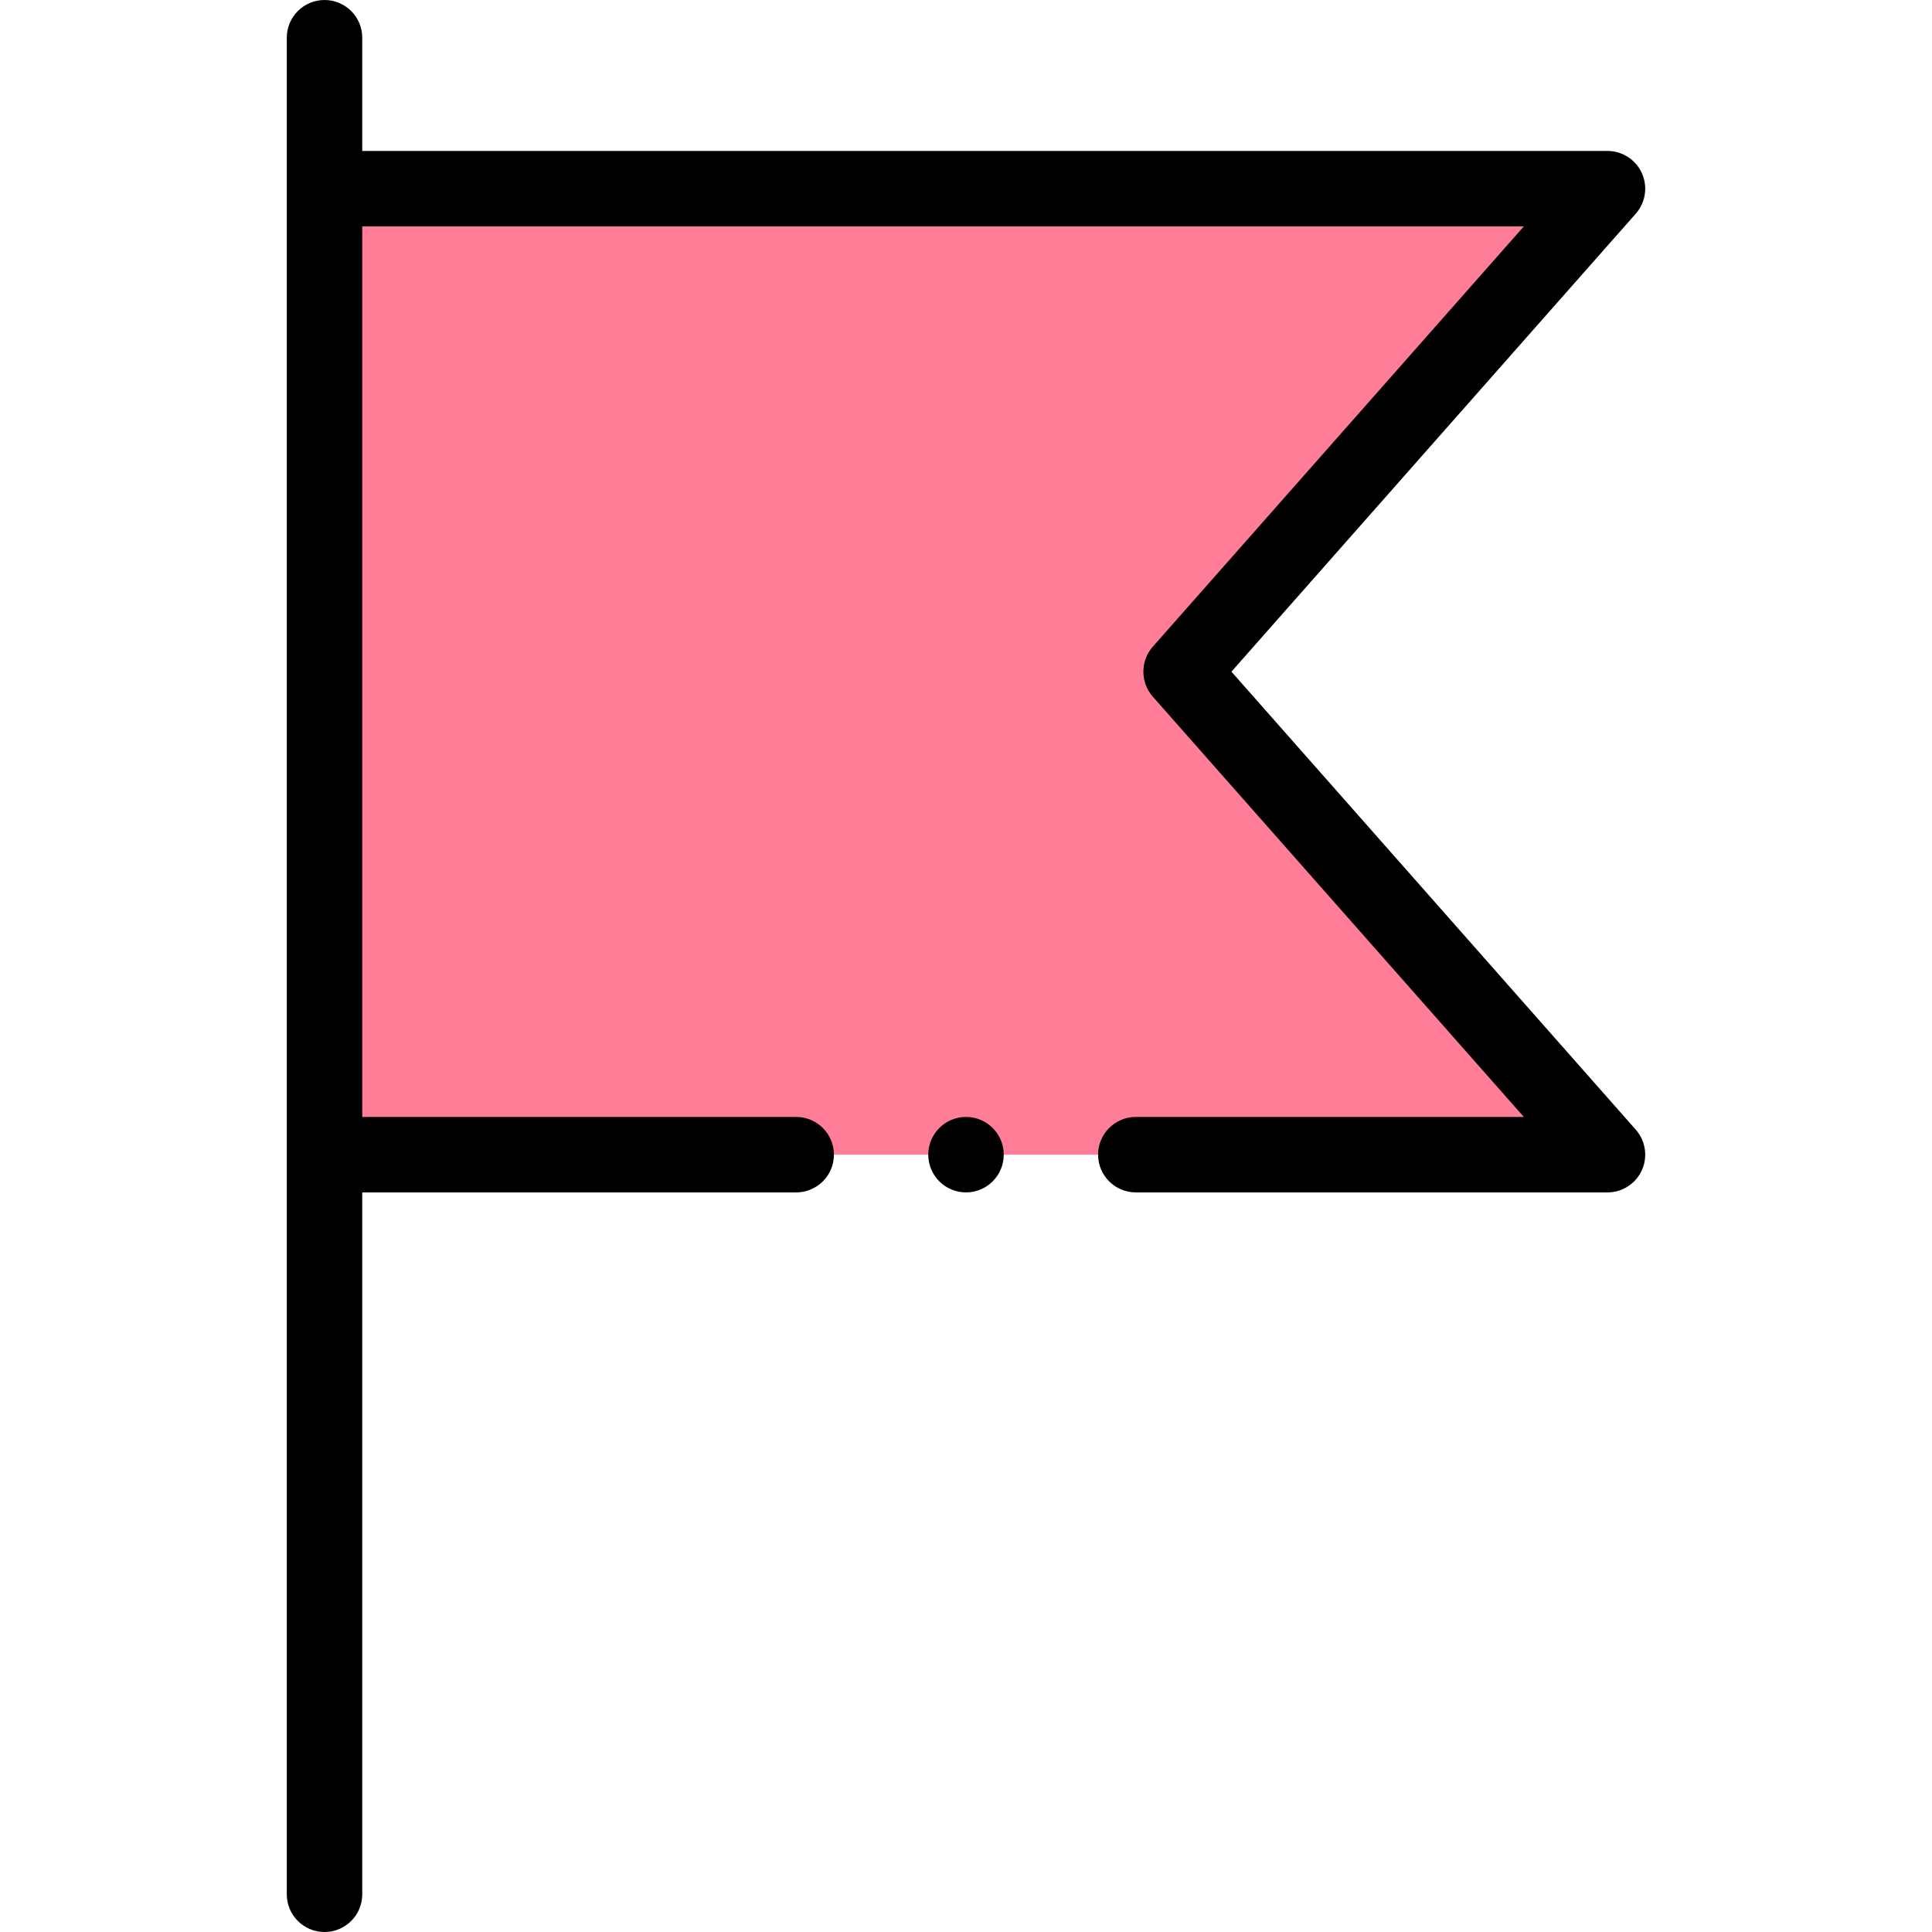 <svg id="Layer_1" enable-background="new 0 0 512 512" height="512" viewBox="0 0 512 512" width="512" xmlns="http://www.w3.org/2000/svg"><g><path d="m426.005 50h-340.005v256h340.005l-113.002-128z" fill="#ff7d97"/><g><circle cx="256.002" cy="306" r="10"/><path d="m326.343 178 107.162-121.38c2.59-2.94 3.23-7.16 1.609-10.73-1.609-3.58-5.19-5.89-9.109-5.89h-330.005v-30c0-5.523-4.478-10-10-10s-10 4.477-10 10v492c0 5.523 4.478 10 10 10s10-4.477 10-10v-186h115.001c5.51 0 10-4.49 10-10s-4.49-10-10-10h-115.001v-236h307.834l-98.331 111.38c-3.33 3.77-3.33 9.46 0 13.24l98.331 111.38h-102.831c-5.521 0-10 4.49-10 10s4.48 10 10 10h125.002c3.92 0 7.5-2.31 9.109-5.89 1.62-3.57.98-7.79-1.609-10.73z"/></g></g></svg>